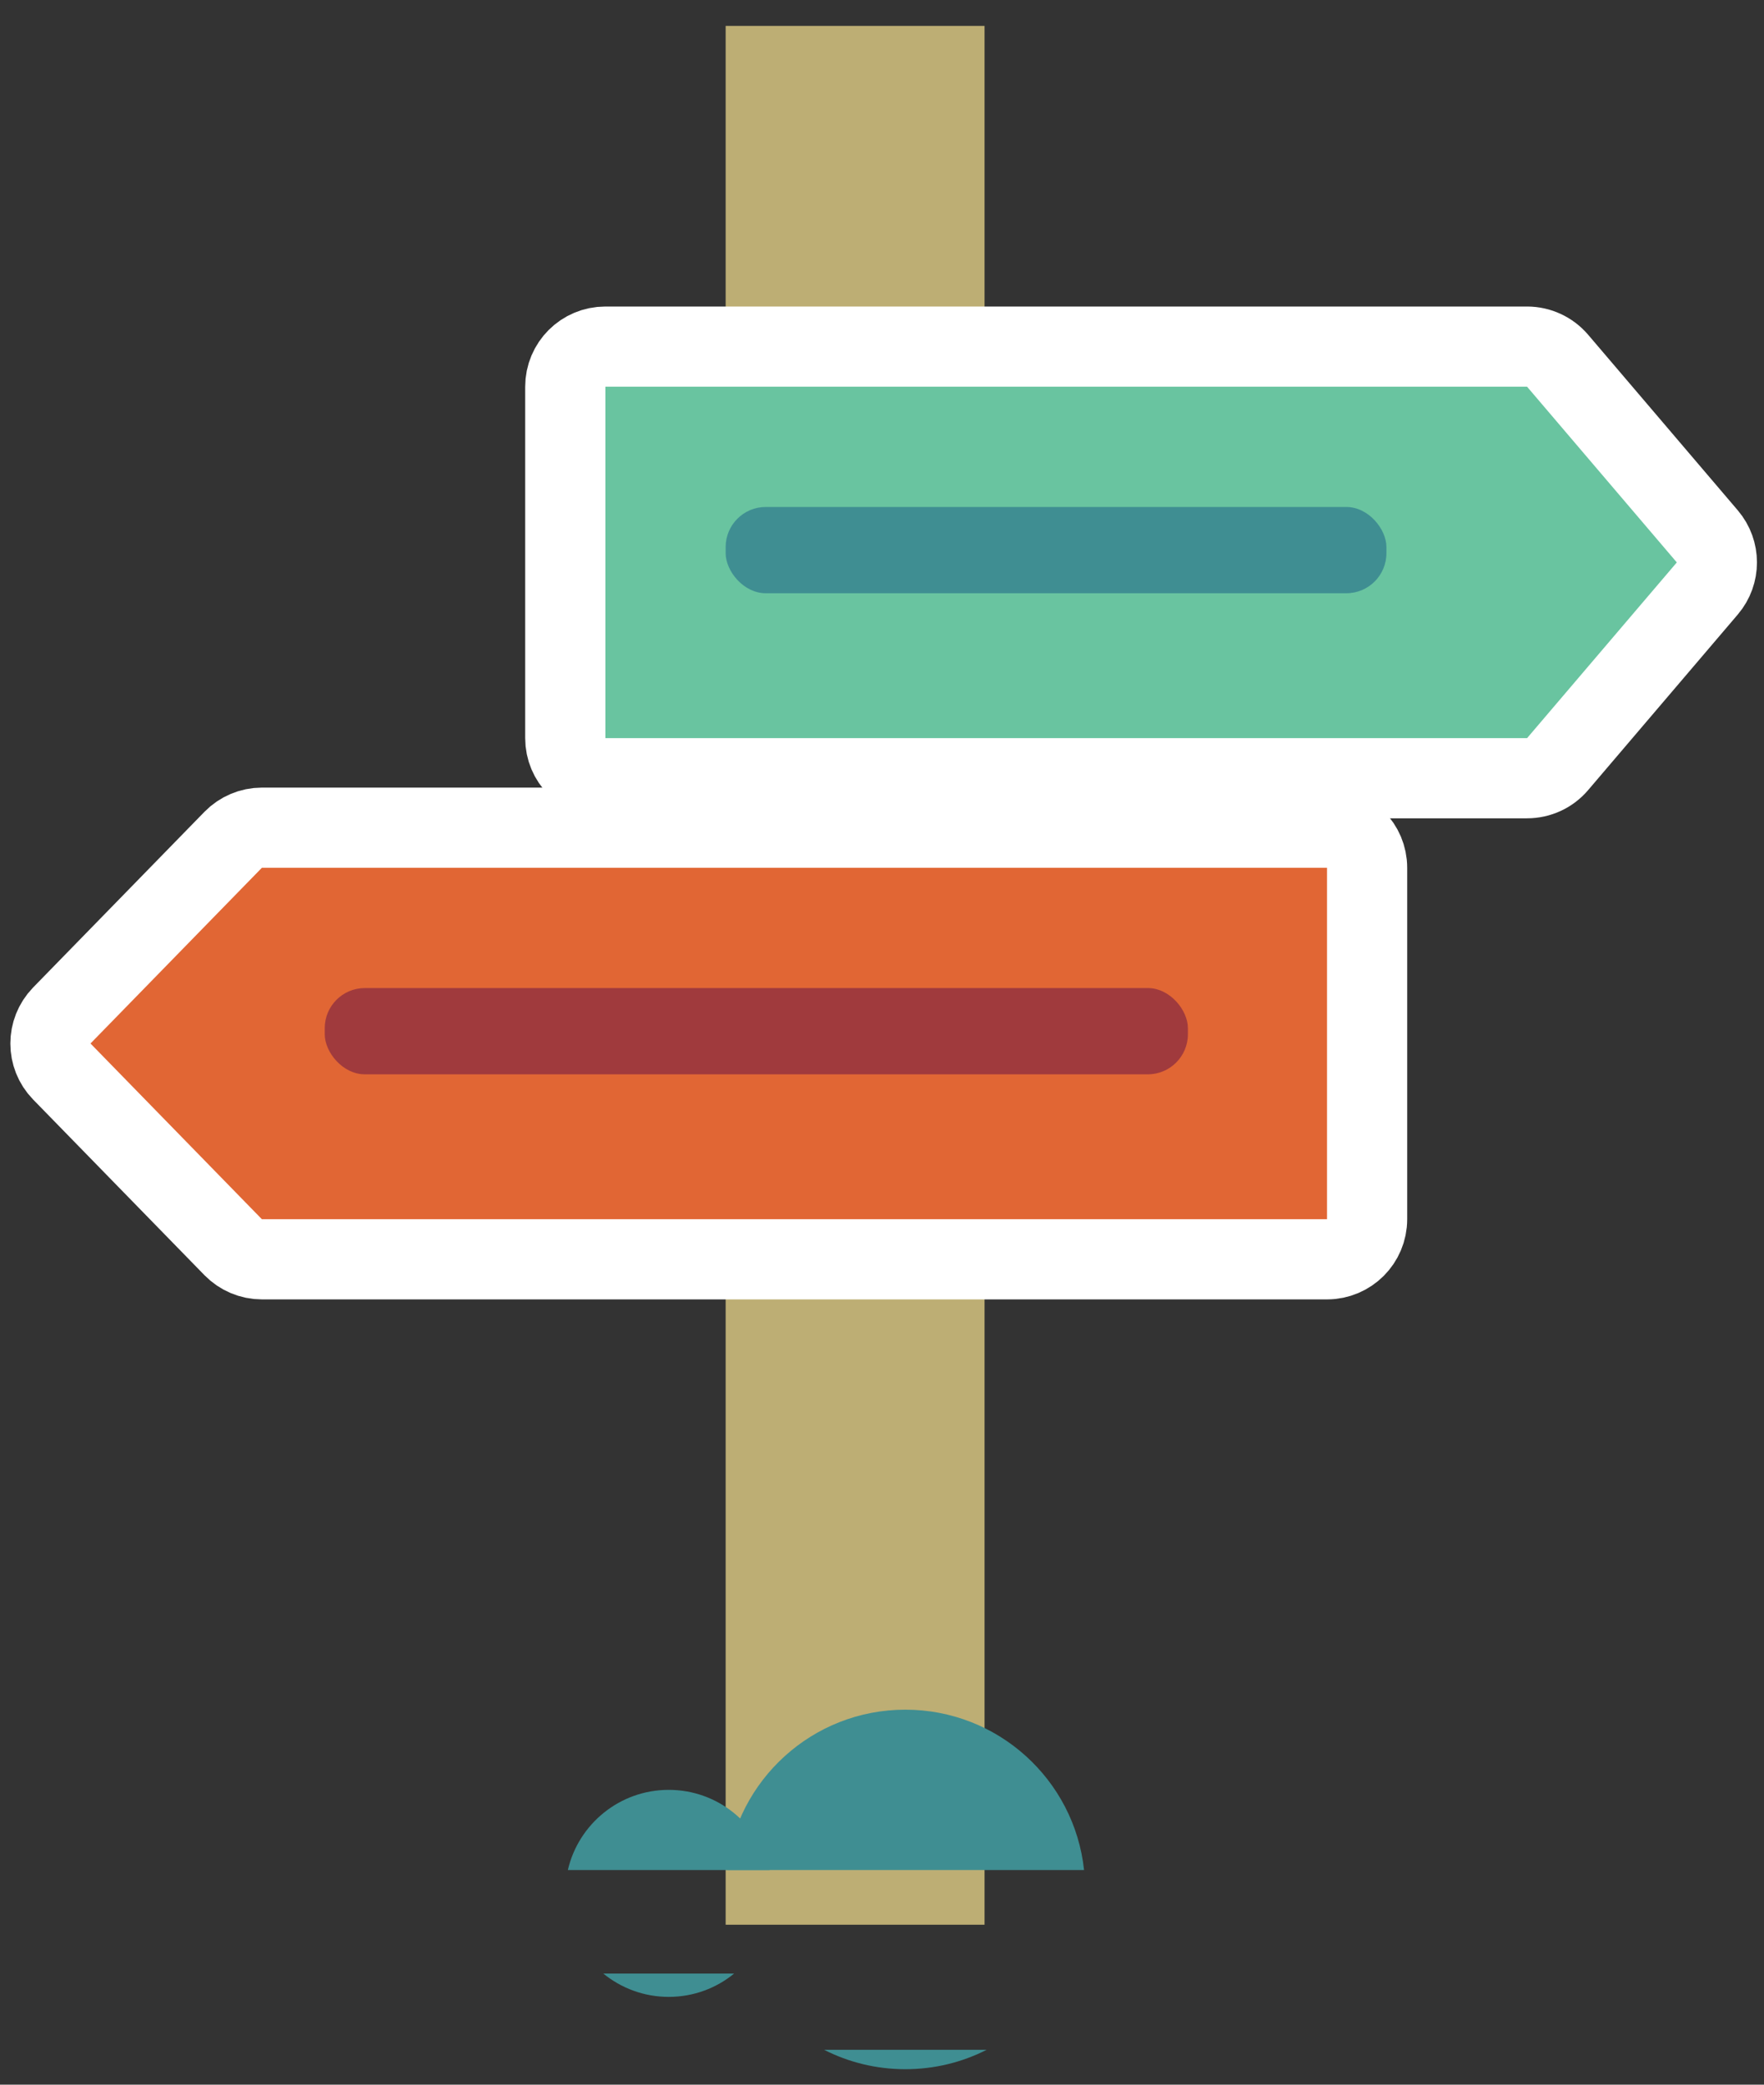 <svg width="22" height="26" viewBox="0 0 22 26" fill="none" xmlns="http://www.w3.org/2000/svg">
<rect x="0" y="0" width="22" height="26" fill="#333333" stroke="none"/>
<rect x="9.05" y="0.323" width="3.229" height="23.682" fill="#BDAE74"/>
<path fill-rule="evenodd" clip-rule="evenodd" d="M7.05 4.823C7.05 4.547 7.273 4.323 7.55 4.323H19.045C19.192 4.323 19.331 4.388 19.426 4.499L21.293 6.69C21.452 6.877 21.452 7.152 21.293 7.339L19.426 9.53C19.331 9.642 19.192 9.706 19.045 9.706H7.55C7.273 9.706 7.05 9.482 7.05 9.206V4.823Z" fill="#69C4A0" stroke="white"/>
<path fill-rule="evenodd" clip-rule="evenodd" d="M17.05 10.823C17.05 10.547 16.826 10.323 16.55 10.323H3.266C3.131 10.323 3.002 10.378 2.908 10.474L0.771 12.665C0.582 12.86 0.582 13.17 0.771 13.364L2.908 15.555C3.002 15.651 3.131 15.706 3.266 15.706H16.55C16.826 15.706 17.05 15.482 17.05 15.206V10.823Z" fill="#E16634" stroke="white"/>
<rect x="9.05" y="6.323" width="8.241" height="1.076" rx="0.5" fill="#3F8E92"/>
<rect x="4.05" y="12.323" width="10.765" height="1.076" rx="0.5" fill="#A03A3D"/>
<path fill-rule="evenodd" clip-rule="evenodd" d="M12.305 25.565H10.278C10.582 25.72 10.927 25.807 11.291 25.807C11.656 25.807 12.001 25.72 12.305 25.565ZM13.52 23.323H9.062C9.183 22.199 10.135 21.323 11.291 21.323C12.448 21.323 13.4 22.199 13.52 23.323Z" fill="#3F8E92"/>
<path fill-rule="evenodd" clip-rule="evenodd" d="M9.156 24.614H7.524C7.747 24.796 8.031 24.905 8.34 24.905C8.65 24.905 8.934 24.796 9.156 24.614ZM9.598 23.323H7.082C7.214 22.751 7.727 22.323 8.34 22.323C8.953 22.323 9.466 22.751 9.598 23.323Z" fill="#3F8E92"/>
</svg>
